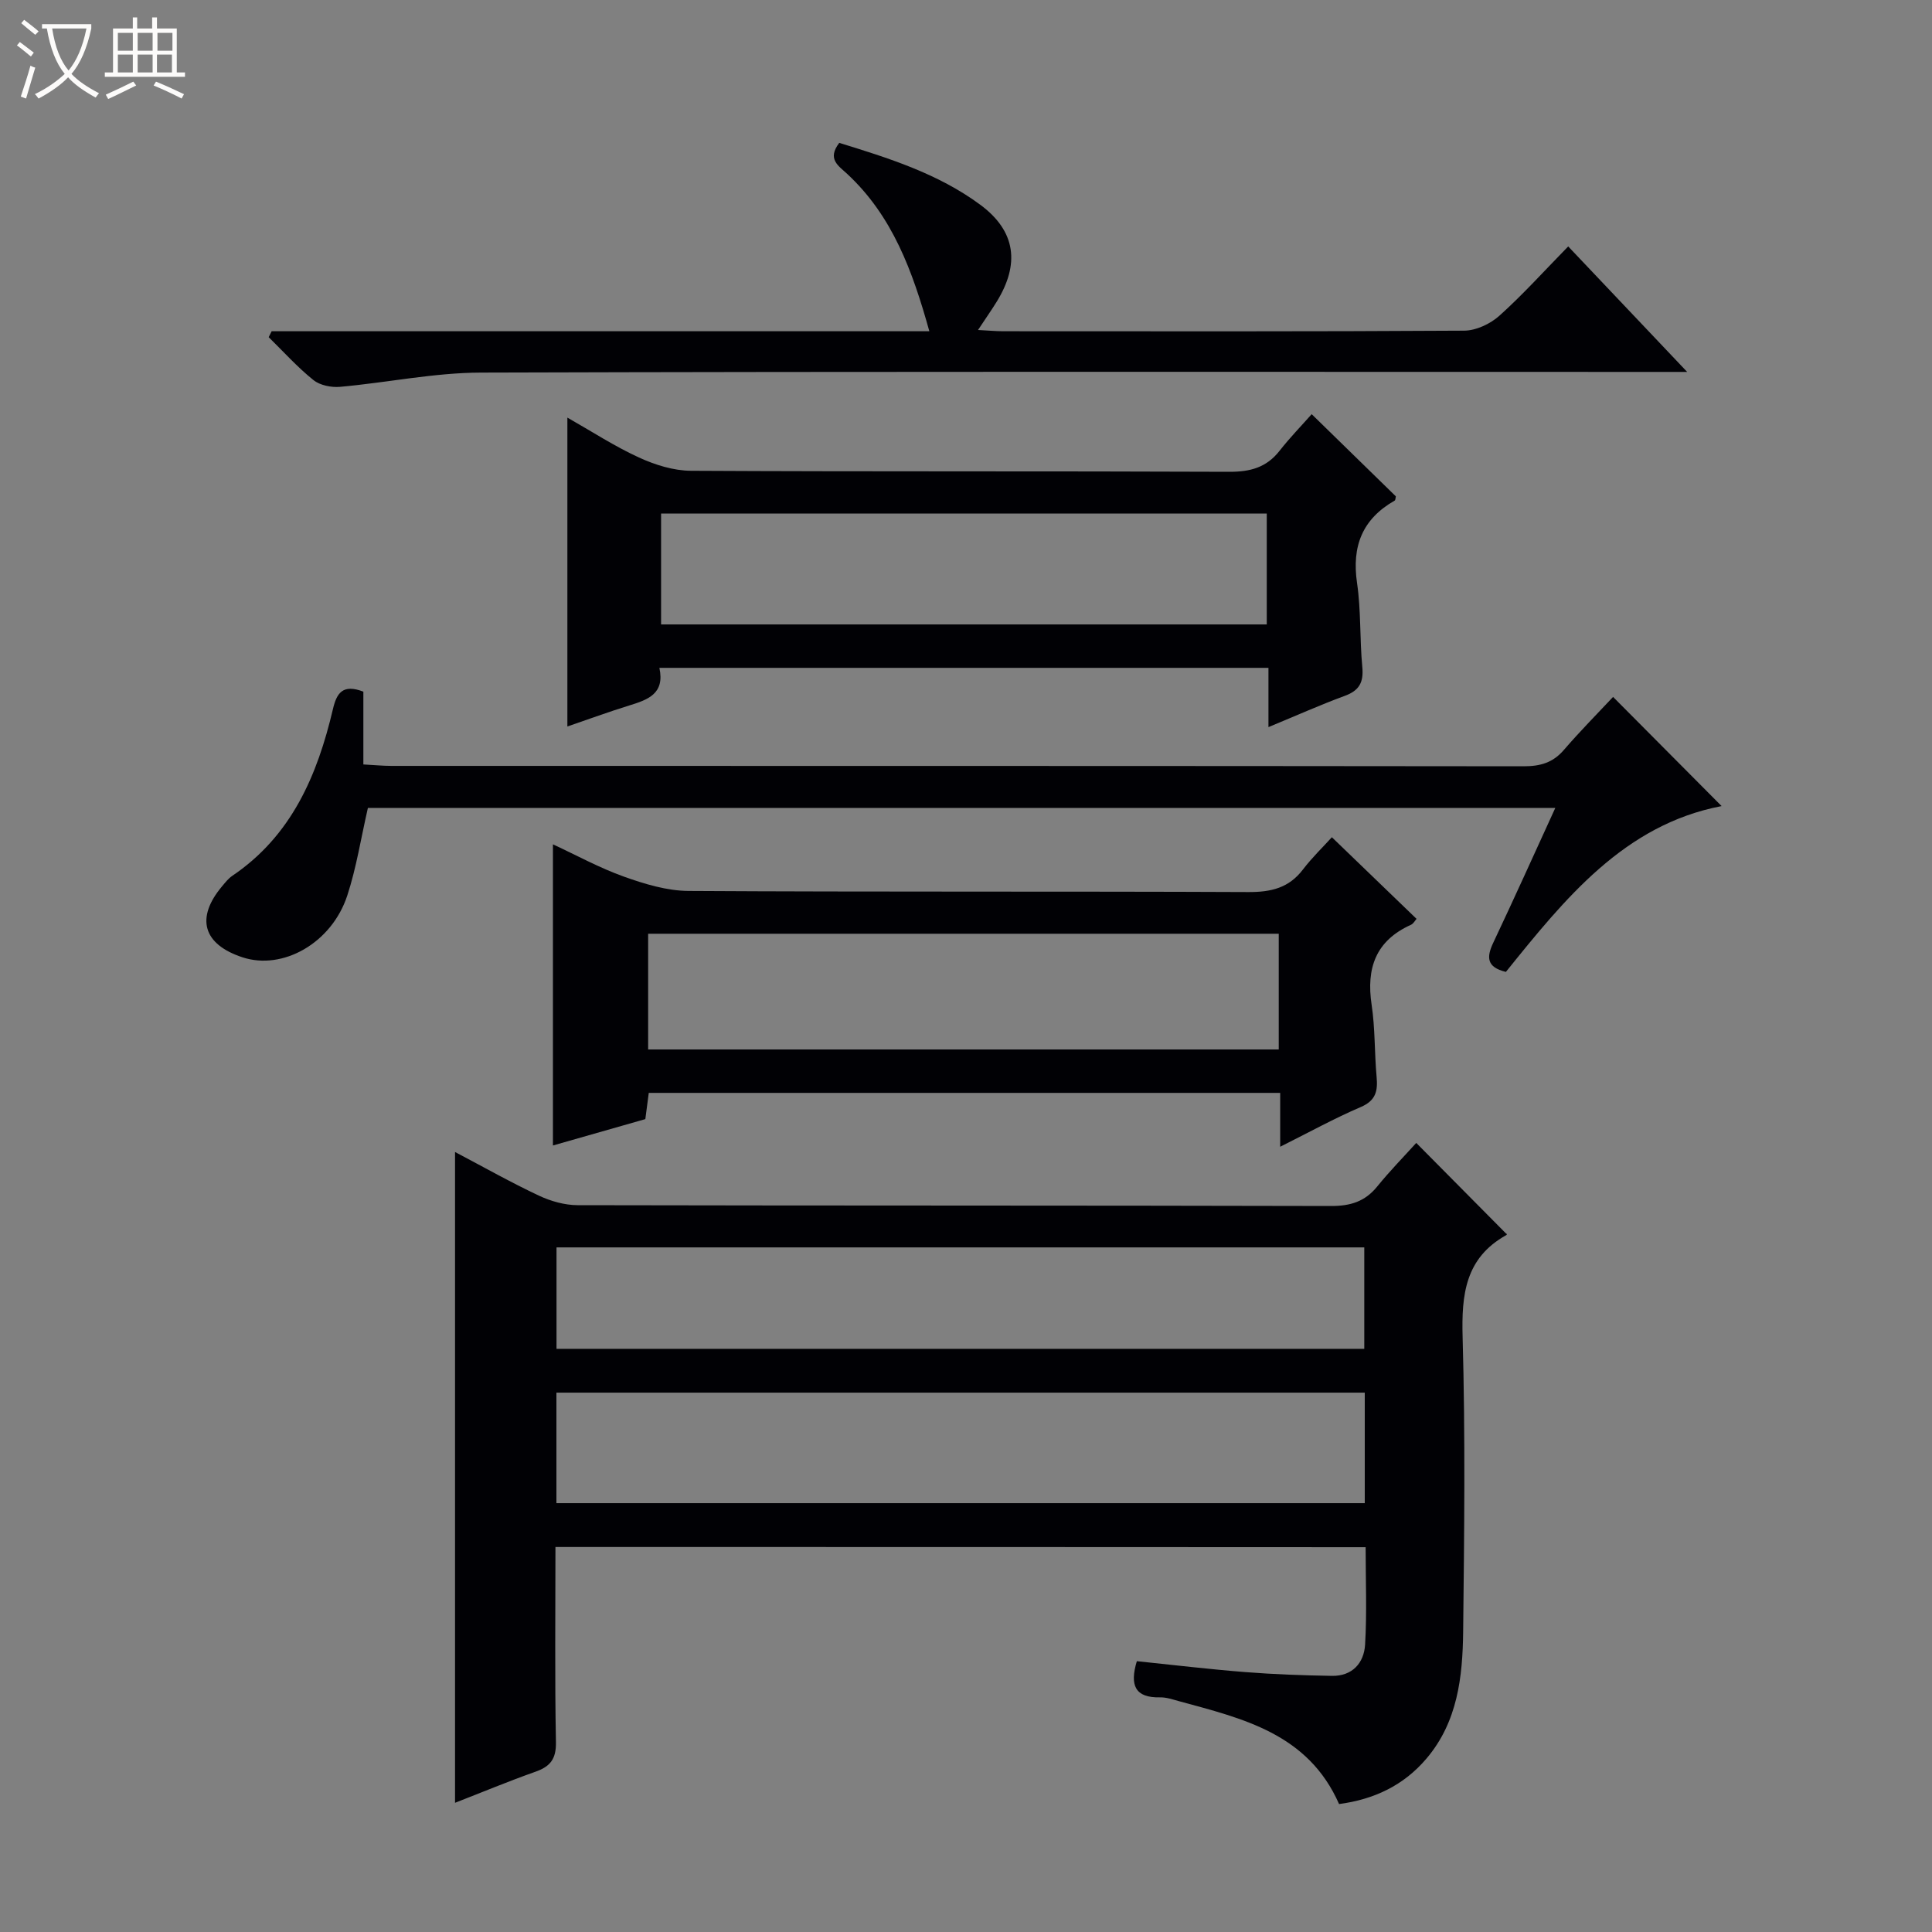 <svg enable-background="new 0 0 400 400" viewBox="0 0 400 400" xmlns="http://www.w3.org/2000/svg"><rect x="0" y="0" width="400" height="400" fill="#808080" stroke="none"/><path d="m6.4 11.7c-1-.8-1.9-1.6-2.9-2.3l.6-.7c.9.7 1.9 1.4 2.9 2.2zm-2.1 8.3c.7-2.1 1.4-4.2 2-6.4.2.1.6.3 1 .4-.7 2.3-1.3 4.4-1.9 6.4zm3-12.8c-1.1-.9-2.1-1.7-2.9-2.4l.6-.7c1 .8 2 1.5 3 2.4zm1.4-1.3v-.9h10.2v.9c-.9 4.2-2.3 7.3-4.1 9.4 1.3 1.4 3.2 2.7 5.7 4-.2.2-.4.5-.7.9-2.5-1.4-4.4-2.7-5.7-4.2-1.4 1.5-3.5 3-6.1 4.4 0 0 0 0-.1-.1-.3-.4-.5-.7-.7-.8 2.7-1.3 4.7-2.8 6.2-4.2-1.8-2.2-3-5.3-3.7-9.4zm9.2 0h-7.1c.6 3.8 1.7 6.7 3.4 8.7 1.7-2.1 2.9-4.8 3.7-8.7z" fill="#fcfbfa"/><path d="m31.6 3.6h.9v2.3h4.1v9.1h1.7v.9h-16.6v-.9h1.7v-9.1h4.1v-2.3h.9v2.3h3.1v-2.3zm-4 13.3.6.8c-1.9.9-3.8 1.9-5.8 2.8-.2-.3-.3-.6-.5-.9 2-.9 3.9-1.8 5.7-2.7zm-3.2-10.1v3.7h3.1v-3.7zm0 4.5v3.7h3.1v-3.7zm4.1-4.5v3.7h3.1v-3.7zm0 4.5v3.7h3.1v-3.7zm9.1 9.1c-2.1-1.1-4.1-2-5.8-2.7l.5-.8c2.2.9 4.1 1.8 5.8 2.6zm-1.9-13.6h-3.1v3.7h3.1zm-3.2 4.5v3.7h3.1v-3.7z" fill="#fcfbfa"/><g fill="#010105"><path d="m115 320.29c0 13.74-.15 27.06.1 40.37.07 3.49-1.14 5.06-4.22 6.15-5.58 1.97-11.04 4.25-16.67 6.44 0-45.02 0-89.53 0-134.74 6 3.16 11.59 6.32 17.38 9.04 2.45 1.15 5.32 1.96 8 1.97 51.99.11 103.98.04 155.98.17 4 .01 7.02-.9 9.56-4.03 2.61-3.22 5.52-6.19 8.09-9.03 6.61 6.67 12.53 12.64 18.71 18.88.1-.38.12.1-.08.21-8.48 4.73-9.28 12.27-9.03 21.13.57 20.31.34 40.66.11 60.99-.11 9.35-1.14 18.66-7.6 26.26-4.73 5.57-10.86 8.45-18.09 9.41-6.44-14.63-19.98-17.71-33.18-21.31-1.28-.35-2.6-.81-3.9-.78-5.14.11-6.31-2.47-4.79-7.49 7.42.76 14.93 1.67 22.47 2.26 5.96.47 11.95.68 17.93.78 4.23.07 6.64-2.68 6.86-6.5.39-6.6.11-13.24.11-20.14-55.99-.04-111.56-.04-167.74-.04zm167.56-31.96c-55.92 0-111.59 0-167.36 0v22.88h167.36c0-7.81 0-15.24 0-22.88zm-167.34-9.07h167.24c0-7.21 0-14.08 0-21-55.91 0-111.46 0-167.24 0z"/><path d="m133.61 231.7c-6.42 1.83-12.63 3.6-19.13 5.46 0-20.76 0-41.24 0-62.35 4.91 2.28 9.68 4.9 14.73 6.7 4.27 1.52 8.87 2.92 13.33 2.95 38.64.23 77.29.06 115.93.23 4.68.02 8.38-.84 11.29-4.67 1.91-2.5 4.21-4.71 5.99-6.68 6.06 5.84 11.66 11.24 17.53 16.9-.33.37-.65 1-1.16 1.23-7.3 3.29-9.28 8.98-8.14 16.56.74 4.91.58 9.94 1.03 14.9.27 2.92-.13 4.92-3.28 6.27-5.46 2.34-10.68 5.22-16.68 8.22 0-4.13 0-7.52 0-11.15-43.87 0-87.25 0-130.73 0-.25 1.91-.48 3.66-.71 5.43zm131.14-38.38c-43.69 0-87.05 0-130.56 0v23.96h130.56c0-8 0-15.77 0-23.96z"/><path d="m271.57 85.75c6.47 6.32 11.94 11.66 17.42 17.01-.07.29-.05.78-.25.89-6.7 3.82-8.89 9.46-7.78 17.04.84 5.73.54 11.61 1.09 17.4.3 3.15-.61 4.88-3.63 5.98-5.08 1.87-10.04 4.09-15.8 6.47 0-4.52 0-8.27 0-12.27-42.27 0-83.97 0-126.1 0 1.17 5.38-2.4 6.6-6.21 7.78-4.24 1.31-8.42 2.85-12.84 4.36 0-21.45 0-42.42 0-63.95 5.04 2.86 9.75 5.94 14.82 8.26 3.33 1.53 7.16 2.73 10.77 2.75 37.14.2 74.29.05 111.44.21 4.33.02 7.71-.88 10.42-4.35 2.15-2.74 4.59-5.25 6.65-7.58zm-9.3 20.58c-42.04 0-83.72 0-125.4 0v22.95h125.4c0-7.72 0-15.13 0-22.95z"/><path d="m322.01 167.27c-82.45 0-164.3 0-245.84 0-1.44 6.28-2.38 12.37-4.27 18.14-3.23 9.85-13.35 15.54-21.7 12.79-8.18-2.69-9.74-8.14-4.21-14.72.64-.76 1.28-1.59 2.09-2.14 12.28-8.3 17.62-20.8 20.85-34.53.77-3.28 2-5.27 6.3-3.61v15.07c2.29.12 4.04.3 5.8.3 78.15.01 156.29-.01 234.44.08 3.42 0 6.04-.73 8.32-3.39 3.35-3.89 6.97-7.54 10.18-10.97 7.88 7.92 15.12 15.2 22.47 22.6-20.16 3.85-32.47 19.21-44.66 34.33-4.03-.97-4.02-3.06-2.63-6.01 4.31-9.12 8.46-18.32 12.86-27.94z"/><path d="m56.24 68.58h136.17c-3.48-12.5-7.63-23.85-17-32.57-1.82-1.69-4.22-3.07-1.65-6.43 10.11 3.12 20.43 6.33 29.19 12.81 7.4 5.47 8.24 12.29 3.36 20.15-1.04 1.68-2.18 3.3-3.82 5.78 2.16.11 3.68.26 5.2.26 31.82.01 63.63.08 95.45-.12 2.47-.02 5.41-1.4 7.29-3.09 4.82-4.32 9.18-9.17 14.25-14.35 8.07 8.52 15.87 16.74 24.63 25.98-3.1 0-4.99 0-6.88 0-80.96 0-161.91-.11-242.87.14-9.72.03-19.42 2.08-29.15 2.95-1.82.16-4.17-.31-5.53-1.41-3.32-2.67-6.2-5.88-9.25-8.87.19-.41.4-.82.61-1.23z"/></g></svg>